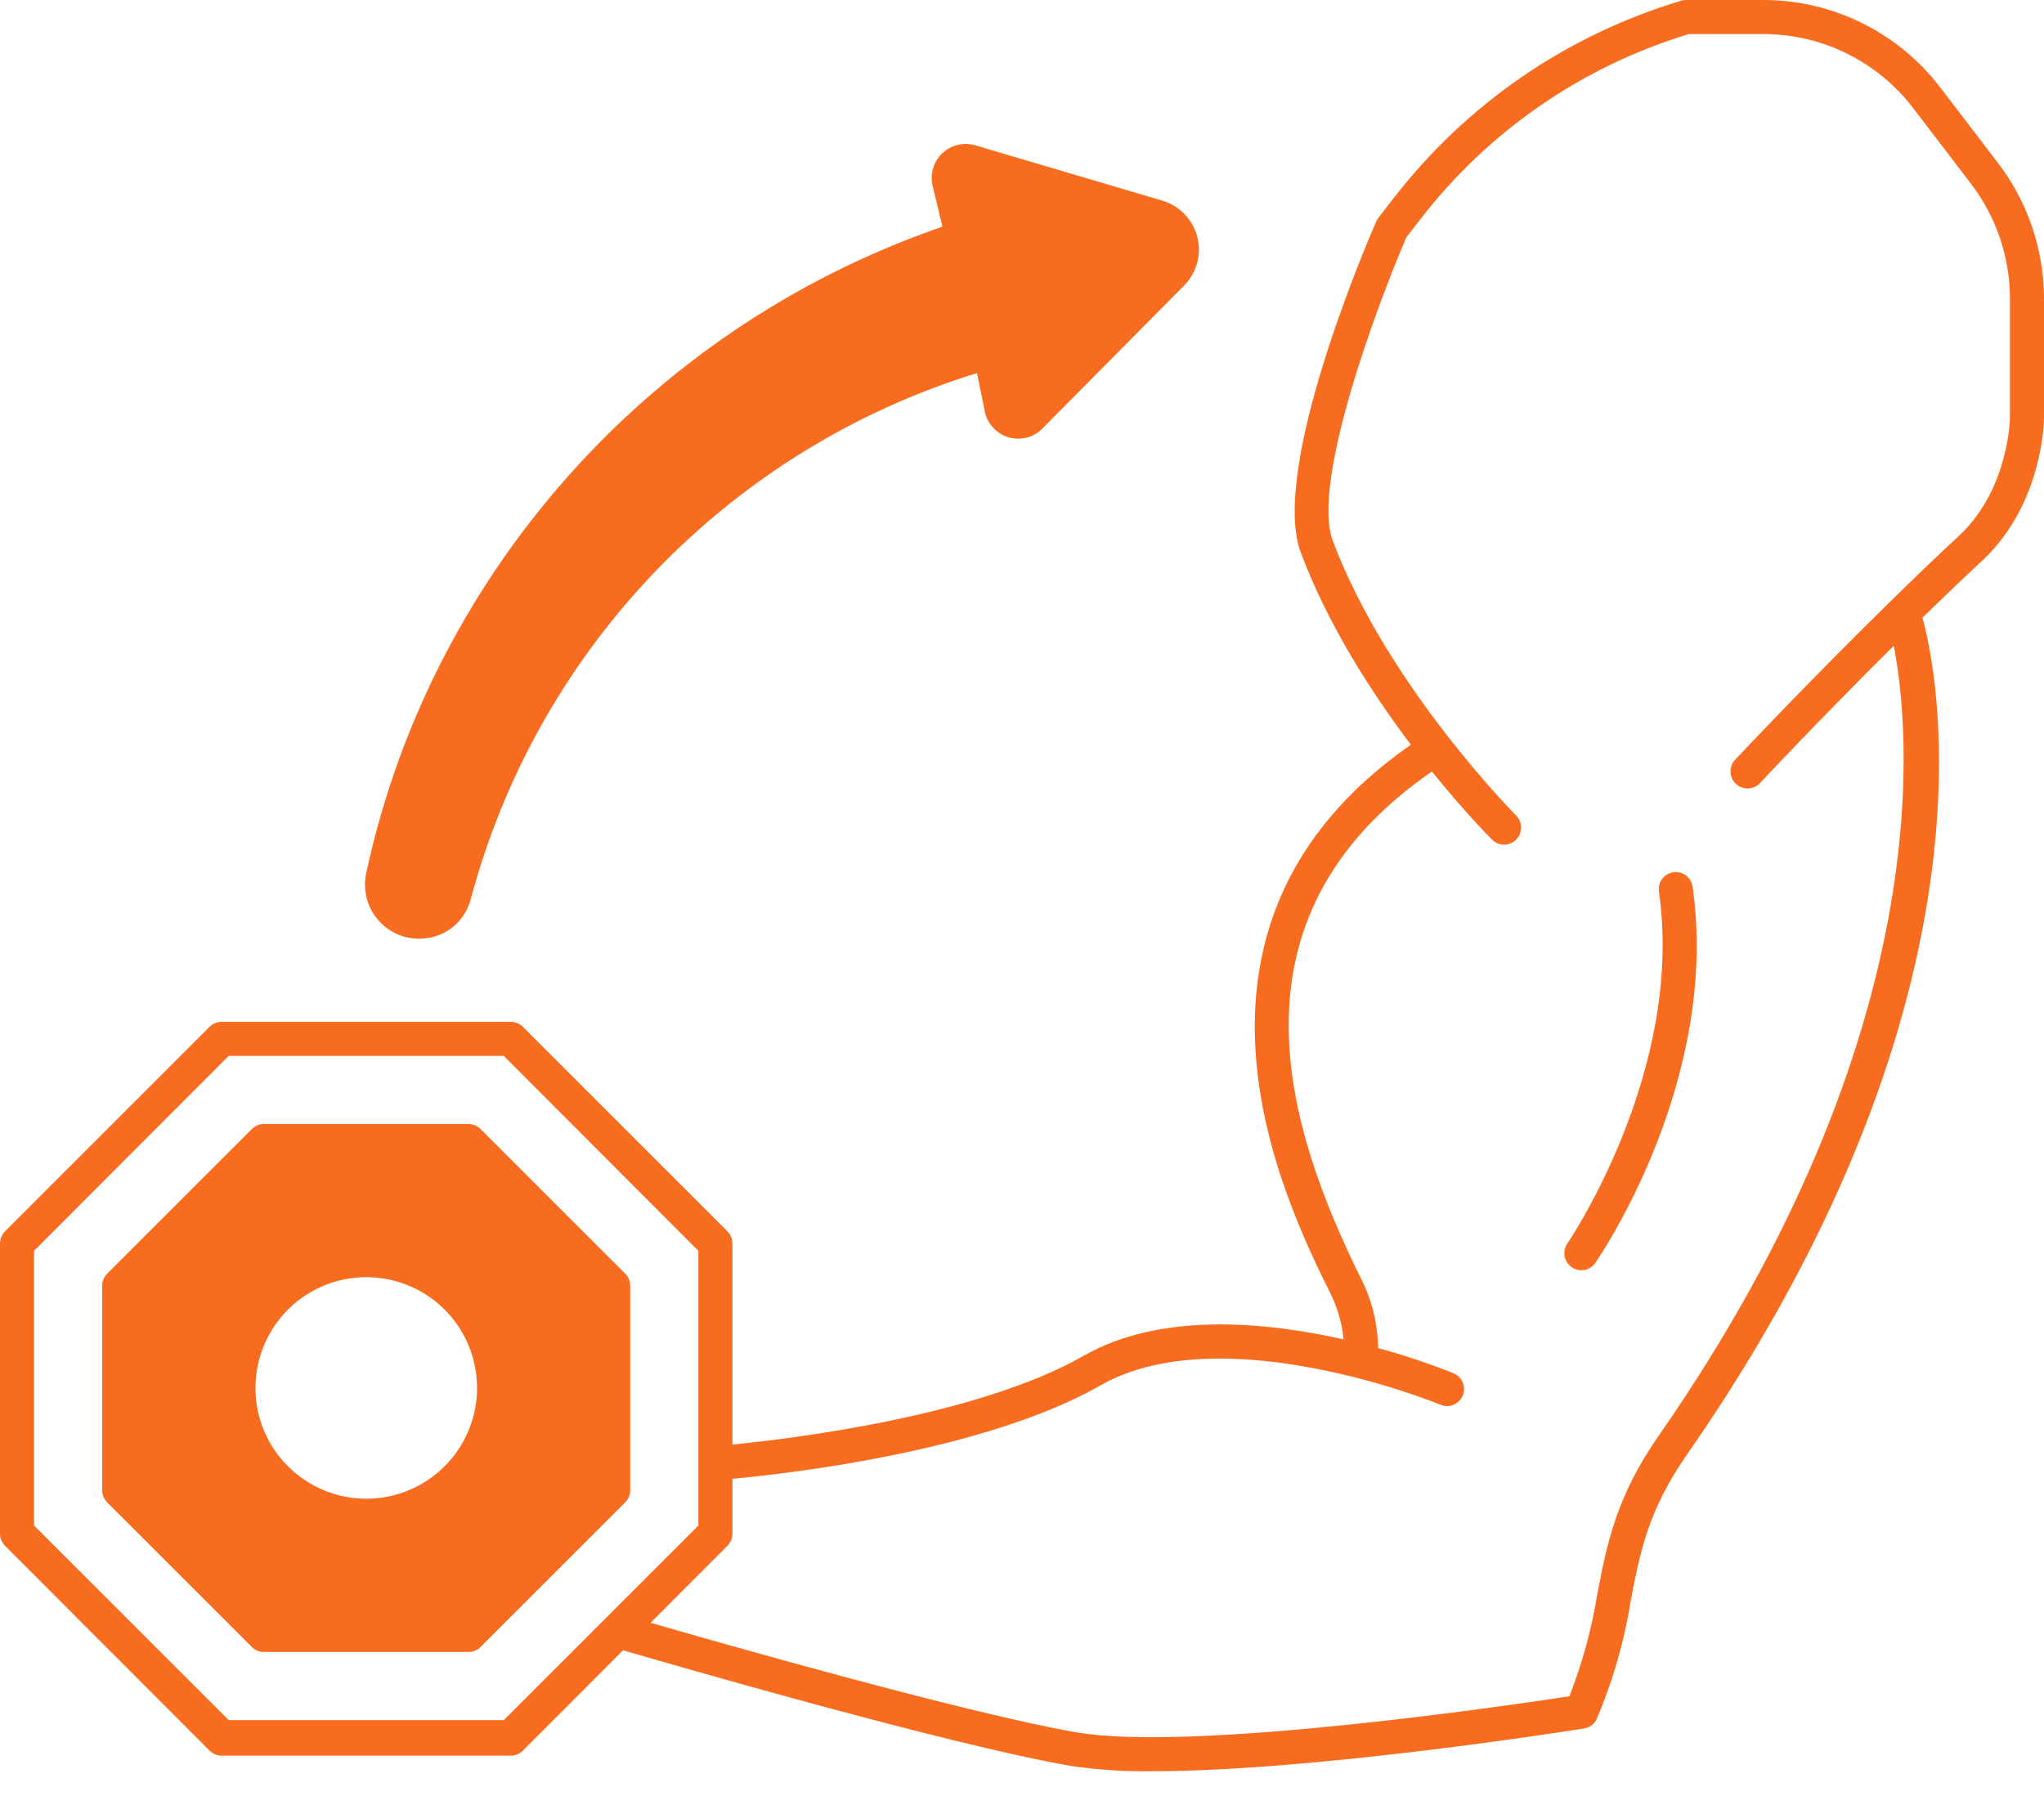 <svg width="60" height="53" viewBox="0 0 60 53" fill="none" xmlns="http://www.w3.org/2000/svg">
<path d="M58.653 4.79L56.947 2.558C56.339 1.765 55.557 1.122 54.661 0.678C53.765 0.235 52.78 0.003 51.78 0H49.5C49.452 0 49.404 0.007 49.358 0.02C46.003 1.02 43.047 3.049 40.908 5.82L40.458 6.4C40.431 6.433 40.41 6.469 40.395 6.508C40.073 7.247 37.278 13.805 38.185 16.227C38.988 18.363 40.275 20.355 41.415 21.863C33.74 27.212 37.73 35.295 39.053 37.972C39.264 38.395 39.395 38.852 39.44 39.322C37.135 38.803 34.065 38.515 31.808 39.805C28.7 41.58 23.223 42.24 21.5 42.41V36.505C21.501 36.476 21.497 36.448 21.49 36.42C21.475 36.317 21.427 36.223 21.353 36.15L15.35 30.148C15.303 30.101 15.248 30.064 15.187 30.038C15.126 30.013 15.061 30 14.995 30H6.505C6.439 30 6.374 30.013 6.313 30.038C6.252 30.064 6.197 30.101 6.15 30.148L0.148 36.15C0.074 36.223 0.025 36.317 0.01 36.42C0.003 36.448 -0 36.476 5.24923e-05 36.505V45.025C0 45.158 0.052 45.285 0.145 45.38L6.15 51.395C6.197 51.442 6.252 51.479 6.313 51.504C6.374 51.529 6.439 51.542 6.505 51.542H14.995C15.061 51.542 15.126 51.529 15.187 51.504C15.248 51.479 15.303 51.442 15.35 51.395L18.29 48.45C19.425 48.782 27.778 51.21 31.423 51.843C32.218 51.96 33.021 52.013 33.825 52C38.568 52 46.118 50.805 46.5 50.745C46.582 50.732 46.66 50.698 46.726 50.647C46.792 50.596 46.844 50.529 46.877 50.453C47.347 49.343 47.681 48.18 47.87 46.99C48.142 45.572 48.378 44.347 49.508 42.722C59.102 28.938 56.76 19.29 56.43 18.135C57.028 17.552 57.64 16.968 58.24 16.41C59.98 14.732 60 12.348 60 12.248V8.732C59.991 7.307 59.518 5.923 58.653 4.79V4.79ZM14.788 31L20.5 36.722V44.788L14.788 50.5H6.713L1 44.788V36.722L6.713 31H14.788ZM59 12.248C59 12.268 58.983 14.303 57.553 15.685C56.85 16.335 56.133 17.027 55.44 17.707C53.042 20.058 50.96 22.277 50.932 22.305C50.842 22.402 50.793 22.531 50.797 22.663C50.801 22.796 50.858 22.922 50.955 23.012C51.052 23.103 51.181 23.152 51.313 23.148C51.446 23.144 51.572 23.087 51.663 22.99C51.685 22.962 53.448 21.085 55.59 18.96C56.053 21.323 57.005 30.2 48.688 42.153C47.435 43.953 47.17 45.335 46.888 46.8C46.722 47.826 46.447 48.832 46.068 49.8C44.348 50.062 34.983 51.445 31.593 50.858C28.4 50.303 21.275 48.273 19.098 47.642L21.355 45.38C21.448 45.285 21.5 45.158 21.5 45.025V43.415C23.18 43.26 28.928 42.602 32.305 40.672C34.47 39.435 37.645 39.892 39.833 40.453C40.674 40.667 41.501 40.934 42.31 41.25C42.431 41.293 42.563 41.288 42.68 41.236C42.797 41.184 42.89 41.089 42.939 40.97C42.988 40.852 42.99 40.719 42.944 40.6C42.898 40.48 42.808 40.383 42.693 40.328C41.961 40.035 41.213 39.784 40.453 39.578C40.444 38.864 40.271 38.163 39.947 37.528C37.818 33.215 35.733 27 42.033 22.65C42.985 23.832 43.728 24.58 43.798 24.65C43.844 24.697 43.899 24.733 43.959 24.759C44.02 24.784 44.084 24.797 44.15 24.797C44.283 24.797 44.411 24.744 44.505 24.65C44.551 24.604 44.588 24.548 44.614 24.488C44.639 24.427 44.652 24.362 44.652 24.296C44.652 24.23 44.639 24.166 44.614 24.105C44.588 24.044 44.551 23.989 44.505 23.942C44.468 23.905 40.715 20.122 39.123 15.875C38.478 14.16 40.443 8.918 41.285 6.963L41.697 6.433C43.694 3.846 46.448 1.947 49.575 1H51.78C52.626 1.002 53.46 1.199 54.218 1.574C54.976 1.949 55.638 2.494 56.153 3.165L57.858 5.397C58.591 6.355 58.992 7.526 59 8.732V12.248Z" fill="#F76C1E"/>
<path d="M49.12 25.608C49.055 25.617 48.992 25.639 48.936 25.673C48.88 25.706 48.83 25.751 48.791 25.804C48.752 25.856 48.723 25.916 48.707 25.98C48.691 26.044 48.688 26.11 48.697 26.175C49.45 31.45 46.042 36.458 46.008 36.508C45.956 36.583 45.926 36.671 45.921 36.762C45.916 36.853 45.935 36.943 45.977 37.024C46.02 37.105 46.084 37.172 46.161 37.22C46.239 37.267 46.329 37.292 46.42 37.292C46.501 37.293 46.581 37.273 46.652 37.235C46.724 37.197 46.785 37.142 46.83 37.075C46.98 36.86 50.495 31.703 49.685 26.032C49.666 25.901 49.596 25.783 49.49 25.703C49.385 25.623 49.251 25.589 49.12 25.608Z" fill="#F76C1E"/>
<path d="M12.31 27.558C12.401 27.557 12.492 27.55 12.583 27.535C12.877 27.485 13.151 27.351 13.37 27.148C13.59 26.945 13.745 26.682 13.818 26.392C13.82 26.387 13.82 26.385 13.823 26.383C14.791 22.764 16.662 19.45 19.26 16.751C21.858 14.053 25.098 12.057 28.678 10.953L28.915 12.113C28.956 12.284 29.043 12.442 29.165 12.57C29.287 12.698 29.441 12.791 29.611 12.84C29.782 12.889 29.961 12.891 30.133 12.848C30.304 12.805 30.461 12.716 30.588 12.592L34.723 8.418C34.914 8.237 35.055 8.008 35.131 7.755C35.206 7.502 35.213 7.234 35.151 6.978C35.09 6.721 34.962 6.486 34.779 6.295C34.597 6.104 34.368 5.964 34.115 5.89L28.633 4.268C28.465 4.217 28.286 4.212 28.116 4.253C27.945 4.294 27.788 4.379 27.661 4.499C27.533 4.62 27.44 4.772 27.39 4.94C27.341 5.109 27.336 5.287 27.378 5.458L27.665 6.655C21.435 8.798 16.25 13.225 13.158 19.043C12.054 21.121 11.243 23.342 10.748 25.642C10.695 25.894 10.704 26.154 10.773 26.402C10.843 26.649 10.971 26.876 11.148 27.062C11.297 27.221 11.477 27.346 11.677 27.432C11.877 27.517 12.093 27.56 12.31 27.558Z" fill="#F76C1E"/>
<path d="M7.393 48.352C7.439 48.399 7.494 48.436 7.555 48.462C7.616 48.487 7.682 48.5 7.747 48.5H13.752C13.819 48.5 13.884 48.487 13.945 48.462C14.006 48.436 14.061 48.399 14.107 48.352L18.352 44.108C18.399 44.061 18.436 44.006 18.462 43.945C18.487 43.884 18.5 43.819 18.5 43.752V37.748C18.5 37.681 18.487 37.616 18.462 37.555C18.436 37.494 18.399 37.439 18.352 37.392L14.107 33.148C14.061 33.101 14.006 33.064 13.945 33.038C13.884 33.013 13.819 33 13.752 33H7.747C7.682 33 7.616 33.013 7.555 33.038C7.494 33.064 7.439 33.101 7.393 33.148L3.147 37.392C3.101 37.439 3.064 37.494 3.038 37.555C3.013 37.616 3 37.681 3 37.748V43.752C3 43.819 3.013 43.884 3.038 43.945C3.064 44.006 3.101 44.061 3.147 44.108L7.393 48.352ZM7.5 40.75C7.5 39.998 7.76 39.268 8.237 38.686C8.714 38.104 9.378 37.706 10.116 37.559C10.854 37.412 11.62 37.525 12.284 37.879C12.948 38.234 13.468 38.807 13.756 39.502C14.044 40.198 14.082 40.971 13.864 41.691C13.646 42.411 13.185 43.033 12.559 43.452C11.934 43.87 11.182 44.058 10.434 43.984C9.685 43.911 8.985 43.58 8.453 43.047C8.149 42.747 7.909 42.389 7.746 41.994C7.582 41.6 7.499 41.177 7.5 40.75Z" fill="#F76C1E"/>
</svg>
